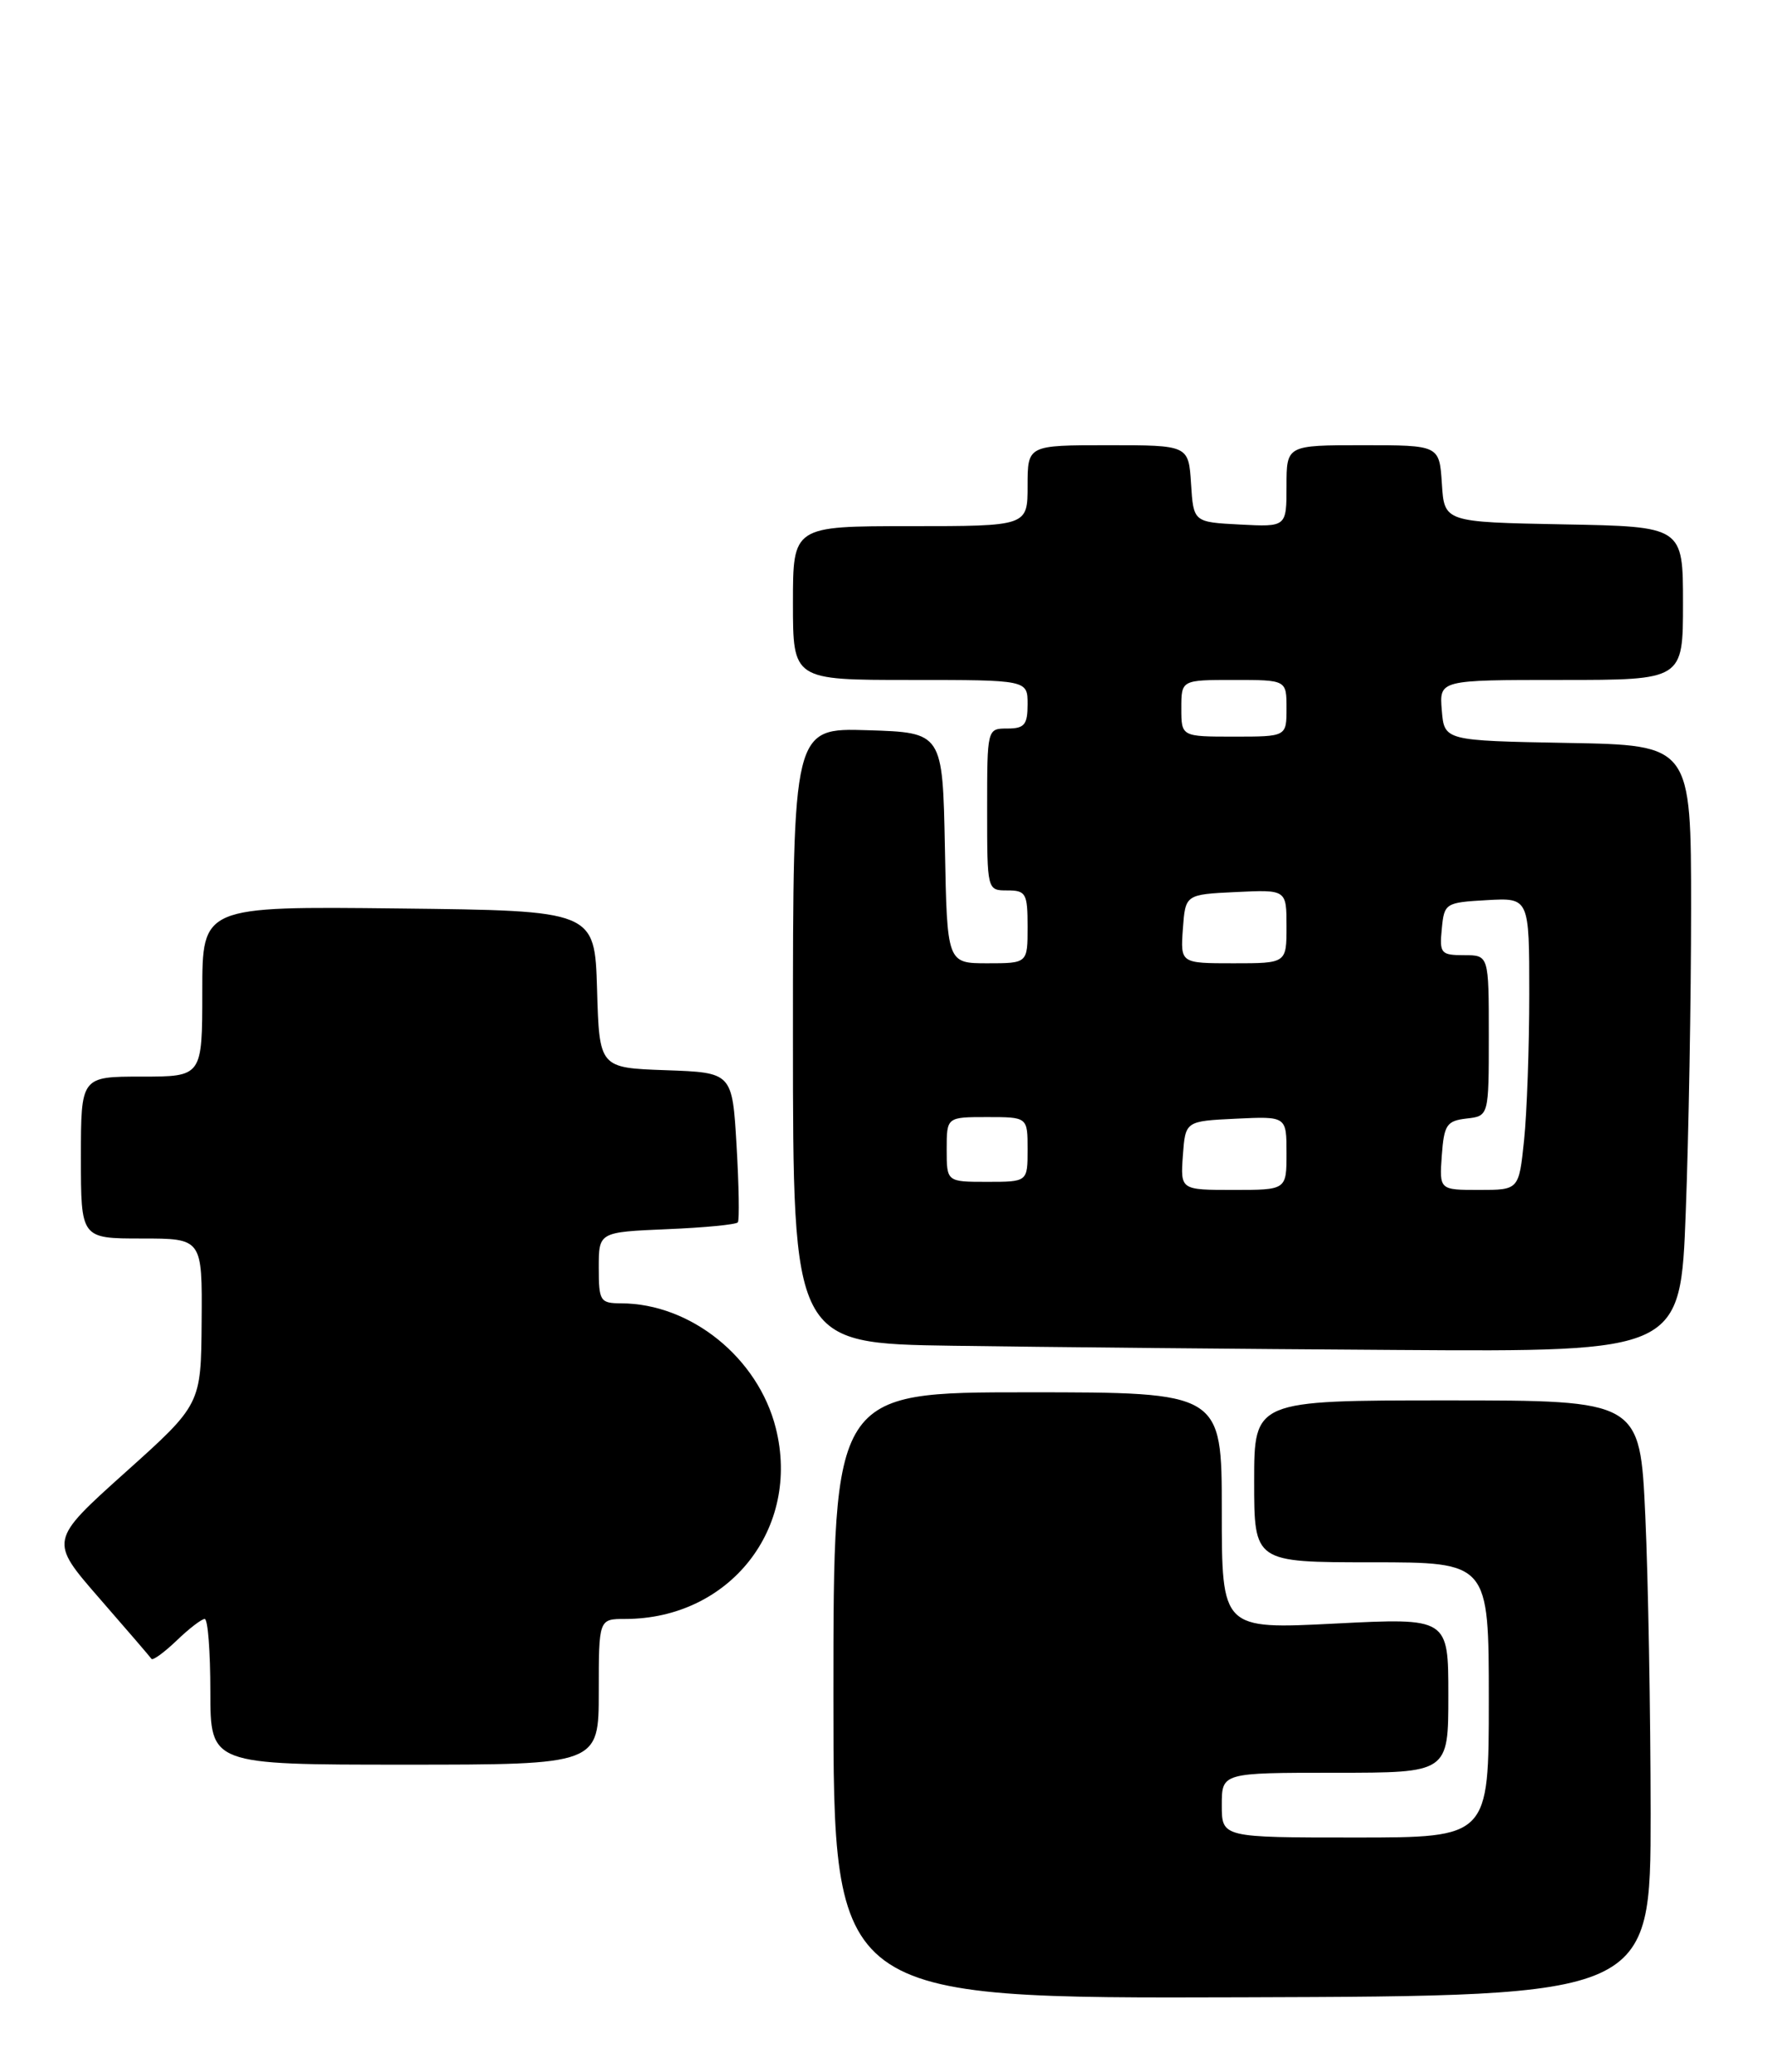 <?xml version="1.0" encoding="UTF-8" standalone="no"?>
<!DOCTYPE svg PUBLIC "-//W3C//DTD SVG 1.1//EN" "http://www.w3.org/Graphics/SVG/1.1/DTD/svg11.dtd" >
<svg xmlns="http://www.w3.org/2000/svg" xmlns:xlink="http://www.w3.org/1999/xlink" version="1.1" viewBox="0 0 219 256">
 <g >
 <path fill="currentColor"
d=" M 204.00 224.04 C 203.99 211.64 203.70 195.09 203.34 187.25 C 202.69 173.00 202.69 173.00 178.84 173.00 C 155.00 173.00 155.00 173.00 155.00 183.00 C 155.00 193.00 155.00 193.00 169.50 193.00 C 184.00 193.00 184.00 193.00 184.00 210.00 C 184.00 227.00 184.00 227.00 167.50 227.00 C 151.00 227.00 151.00 227.00 151.00 223.00 C 151.00 219.00 151.00 219.00 165.00 219.00 C 179.00 219.00 179.00 219.00 179.00 209.43 C 179.00 199.86 179.00 199.86 165.00 200.57 C 151.00 201.28 151.00 201.28 151.00 186.64 C 151.00 172.00 151.00 172.00 127.00 172.00 C 103.00 172.00 103.00 172.00 103.00 209.45 C 103.00 246.90 103.00 246.90 153.50 246.74 C 204.00 246.58 204.00 246.58 204.00 224.04 Z  M 74.00 209.00 C 74.00 200.00 74.00 200.00 77.26 200.00 C 90.16 200.00 99.00 188.81 95.88 176.42 C 93.69 167.73 85.37 161.02 76.75 161.01 C 74.17 161.00 74.00 160.73 74.00 156.60 C 74.00 152.21 74.00 152.21 82.42 151.85 C 87.05 151.66 91.00 151.28 91.19 151.00 C 91.39 150.72 91.32 146.45 91.03 141.50 C 90.50 132.50 90.50 132.50 82.29 132.21 C 74.07 131.92 74.07 131.92 73.79 122.21 C 73.50 112.50 73.50 112.50 49.25 112.23 C 25.00 111.96 25.00 111.96 25.00 122.48 C 25.00 133.00 25.00 133.00 17.50 133.00 C 10.00 133.00 10.00 133.00 10.00 143.00 C 10.00 153.00 10.00 153.00 17.50 153.00 C 25.00 153.00 25.00 153.00 24.92 163.25 C 24.85 173.50 24.85 173.50 15.47 181.91 C 6.09 190.33 6.09 190.33 12.25 197.41 C 15.65 201.31 18.56 204.69 18.72 204.93 C 18.89 205.16 20.28 204.15 21.82 202.68 C 23.35 201.20 24.92 200.00 25.30 200.00 C 25.69 200.00 26.00 204.05 26.00 209.00 C 26.00 218.00 26.00 218.00 50.00 218.00 C 74.00 218.00 74.00 218.00 74.00 209.00 Z  M 208.34 149.75 C 208.70 140.26 209.00 123.40 209.00 112.28 C 209.00 92.05 209.00 92.05 193.75 91.78 C 178.50 91.50 178.50 91.50 178.19 87.75 C 177.88 84.00 177.88 84.00 192.94 84.00 C 208.00 84.00 208.00 84.00 208.00 74.53 C 208.00 65.05 208.00 65.05 193.25 64.78 C 178.50 64.50 178.50 64.50 178.20 59.75 C 177.89 55.00 177.89 55.00 168.45 55.00 C 159.00 55.00 159.00 55.00 159.00 60.05 C 159.00 65.10 159.00 65.10 153.25 64.80 C 147.50 64.50 147.50 64.50 147.20 59.75 C 146.89 55.00 146.89 55.00 136.95 55.00 C 127.00 55.00 127.00 55.00 127.00 60.00 C 127.00 65.00 127.00 65.00 112.50 65.00 C 98.00 65.00 98.00 65.00 98.00 74.50 C 98.00 84.00 98.00 84.00 112.50 84.00 C 127.00 84.00 127.00 84.00 127.00 87.00 C 127.00 89.53 126.61 90.00 124.50 90.00 C 122.00 90.00 122.00 90.00 122.00 100.00 C 122.00 110.00 122.00 110.00 124.50 110.00 C 126.80 110.00 127.00 110.37 127.00 114.50 C 127.00 119.00 127.00 119.00 122.03 119.00 C 117.05 119.00 117.05 119.00 116.78 104.75 C 116.50 90.50 116.50 90.50 107.25 90.21 C 98.00 89.92 98.00 89.92 98.00 127.94 C 98.00 165.96 98.00 165.96 117.75 166.25 C 128.61 166.41 153.29 166.65 172.59 166.77 C 207.69 167.00 207.69 167.00 208.34 149.75 Z  M 146.19 142.75 C 146.50 138.50 146.50 138.50 152.75 138.20 C 159.00 137.90 159.00 137.90 159.00 142.45 C 159.00 147.00 159.00 147.00 152.44 147.00 C 145.89 147.00 145.89 147.00 146.19 142.75 Z  M 178.19 142.75 C 178.47 138.95 178.79 138.47 181.25 138.18 C 184.00 137.87 184.00 137.87 184.00 127.93 C 184.00 118.00 184.00 118.00 180.94 118.00 C 178.08 118.00 177.89 117.78 178.19 114.75 C 178.49 111.58 178.63 111.49 183.75 111.20 C 189.00 110.90 189.00 110.90 189.00 122.80 C 189.00 129.35 188.71 137.47 188.36 140.85 C 187.72 147.00 187.72 147.00 182.80 147.00 C 177.89 147.00 177.89 147.00 178.19 142.75 Z  M 117.00 142.00 C 117.00 138.00 117.00 138.00 122.00 138.00 C 127.00 138.00 127.00 138.00 127.00 142.00 C 127.00 146.00 127.00 146.00 122.00 146.00 C 117.00 146.00 117.00 146.00 117.00 142.00 Z  M 146.19 114.75 C 146.50 110.50 146.50 110.50 152.75 110.20 C 159.00 109.90 159.00 109.90 159.00 114.45 C 159.00 119.00 159.00 119.00 152.44 119.00 C 145.89 119.00 145.89 119.00 146.19 114.75 Z  M 146.00 87.50 C 146.00 84.00 146.00 84.00 152.50 84.00 C 159.00 84.00 159.00 84.00 159.00 87.50 C 159.00 91.00 159.00 91.00 152.50 91.00 C 146.00 91.00 146.00 91.00 146.00 87.50 Z "/>
</g>
</svg>
